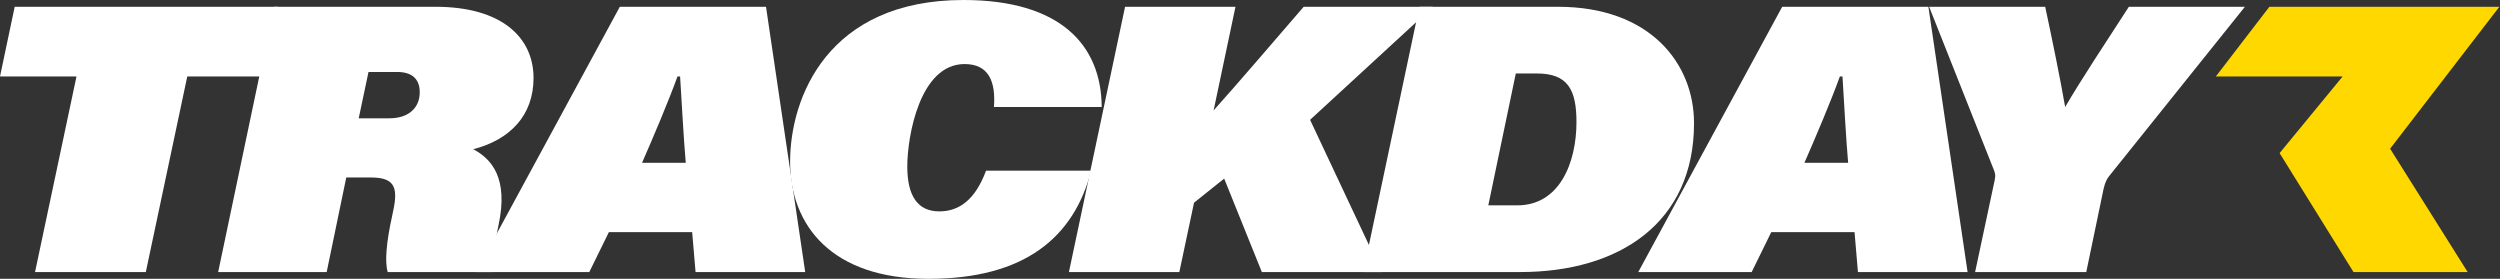 <svg width="1327" height="148" viewBox="0 0 1327 148" fill="none" xmlns="http://www.w3.org/2000/svg">
<rect x="0" y="0" width="1327" height="148" fill="#333333" stroke="none"/>
<path d="M1326.66 3.6H1271.43H1265.06H1204.58L1176.16 40.6H1243.46L1210.01 81.27L1249.23 144.4H1309.83L1268.67 78.93L1326.66 3.6Z" fill="#FFD800"/>
<path d="M40.6 40.6H0L7.8 3.6H147.6L139.8 40.6H99.4L77.4 144.4H18.6L40.6 40.6Z" fill="white"/>
<path d="M183.8 94.2L173.4 144.4H115.8L145.4 3.6H231.2C266.2 3.6 283.2 19.8 283.2 41.4C283.2 61.4 270.6 74.2 251.2 79.2C261 84.4 270 94.6 264.6 119.6C262.8 128 261.2 137.4 261.6 144.4H205.8C204.2 139 205 128.8 208.2 114.4C211.4 100.4 210.6 94.2 196.8 94.2H183.8ZM190.4 62.8H206.6C217.4 62.8 222.8 56.8 222.8 49C222.8 42 218.8 38.2 210.8 38.2H195.6L190.4 62.8Z" fill="white"/>
<path d="M323.2 123.2L312.8 144.4H252.6L329 3.6H406.6L427.4 144.4H369.2L367.4 123.2H323.2ZM364 86.4C363 75.2 361.8 53.8 361 40.6H359.6C355 53.4 346.6 73.2 340.8 86.4H364Z" fill="white"/>
<path d="M579.19 90.6C569.99 126 543.99 148 492.79 148C441.59 148 419.39 119.8 419.39 85.8C419.39 51.8 439.4 0 511.39 0C562.99 0 584.59 24 584.79 56.8H527.59C528.59 43.2 524.79 34 511.99 34C488.19 34 481.59 72.4 481.59 88.4C481.59 104.4 487.39 112.2 498.59 112.2C508.99 112.2 517.59 106.2 523.39 90.6H579.19Z" fill="white"/>
<path d="M597.19 3.6H655.79L644.19 58.6C658.19 43 676.39 21.6 691.99 3.6H760.59L695.39 63.6L733.39 144.4H669.79L649.79 94.8L633.79 107.6L625.99 144.4H567.39L597.19 3.6Z" fill="white"/>
<path d="M753.39 3.6H826.99C875.79 3.6 899.19 33.6 899.19 65.4C899.19 118.2 859.59 144.4 806.99 144.4H723.59L753.39 3.6ZM789.99 109H805.39C827.79 109 836.79 86.4 836.79 64.8C836.79 47.6 832.19 39 815.79 39H804.59L789.99 109Z" fill="white"/>
<path d="M940.19 123.2L929.79 144.4H869.59L945.99 3.6H1023.59L1044.39 144.4H986.19L984.39 123.2H940.19ZM980.99 86.4C979.99 75.2 978.79 53.8 977.99 40.6H976.59C971.99 53.4 963.59 73.2 957.79 86.4H980.99Z" fill="white"/>
<path d="M1048.39 144.4L1058.79 95.6C1059.39 92.8 1058.99 91.6 1057.79 88.8L1023.99 3.6H1085.59C1089.19 20.4 1093.59 41.8 1096.19 56.8C1104.19 43 1118.19 21.8 1129.99 3.6H1191.59L1119.59 93.4C1118.39 94.8 1117.39 96.8 1116.59 100.2L1107.39 144.4H1048.39Z" fill="white"/>
</svg>
